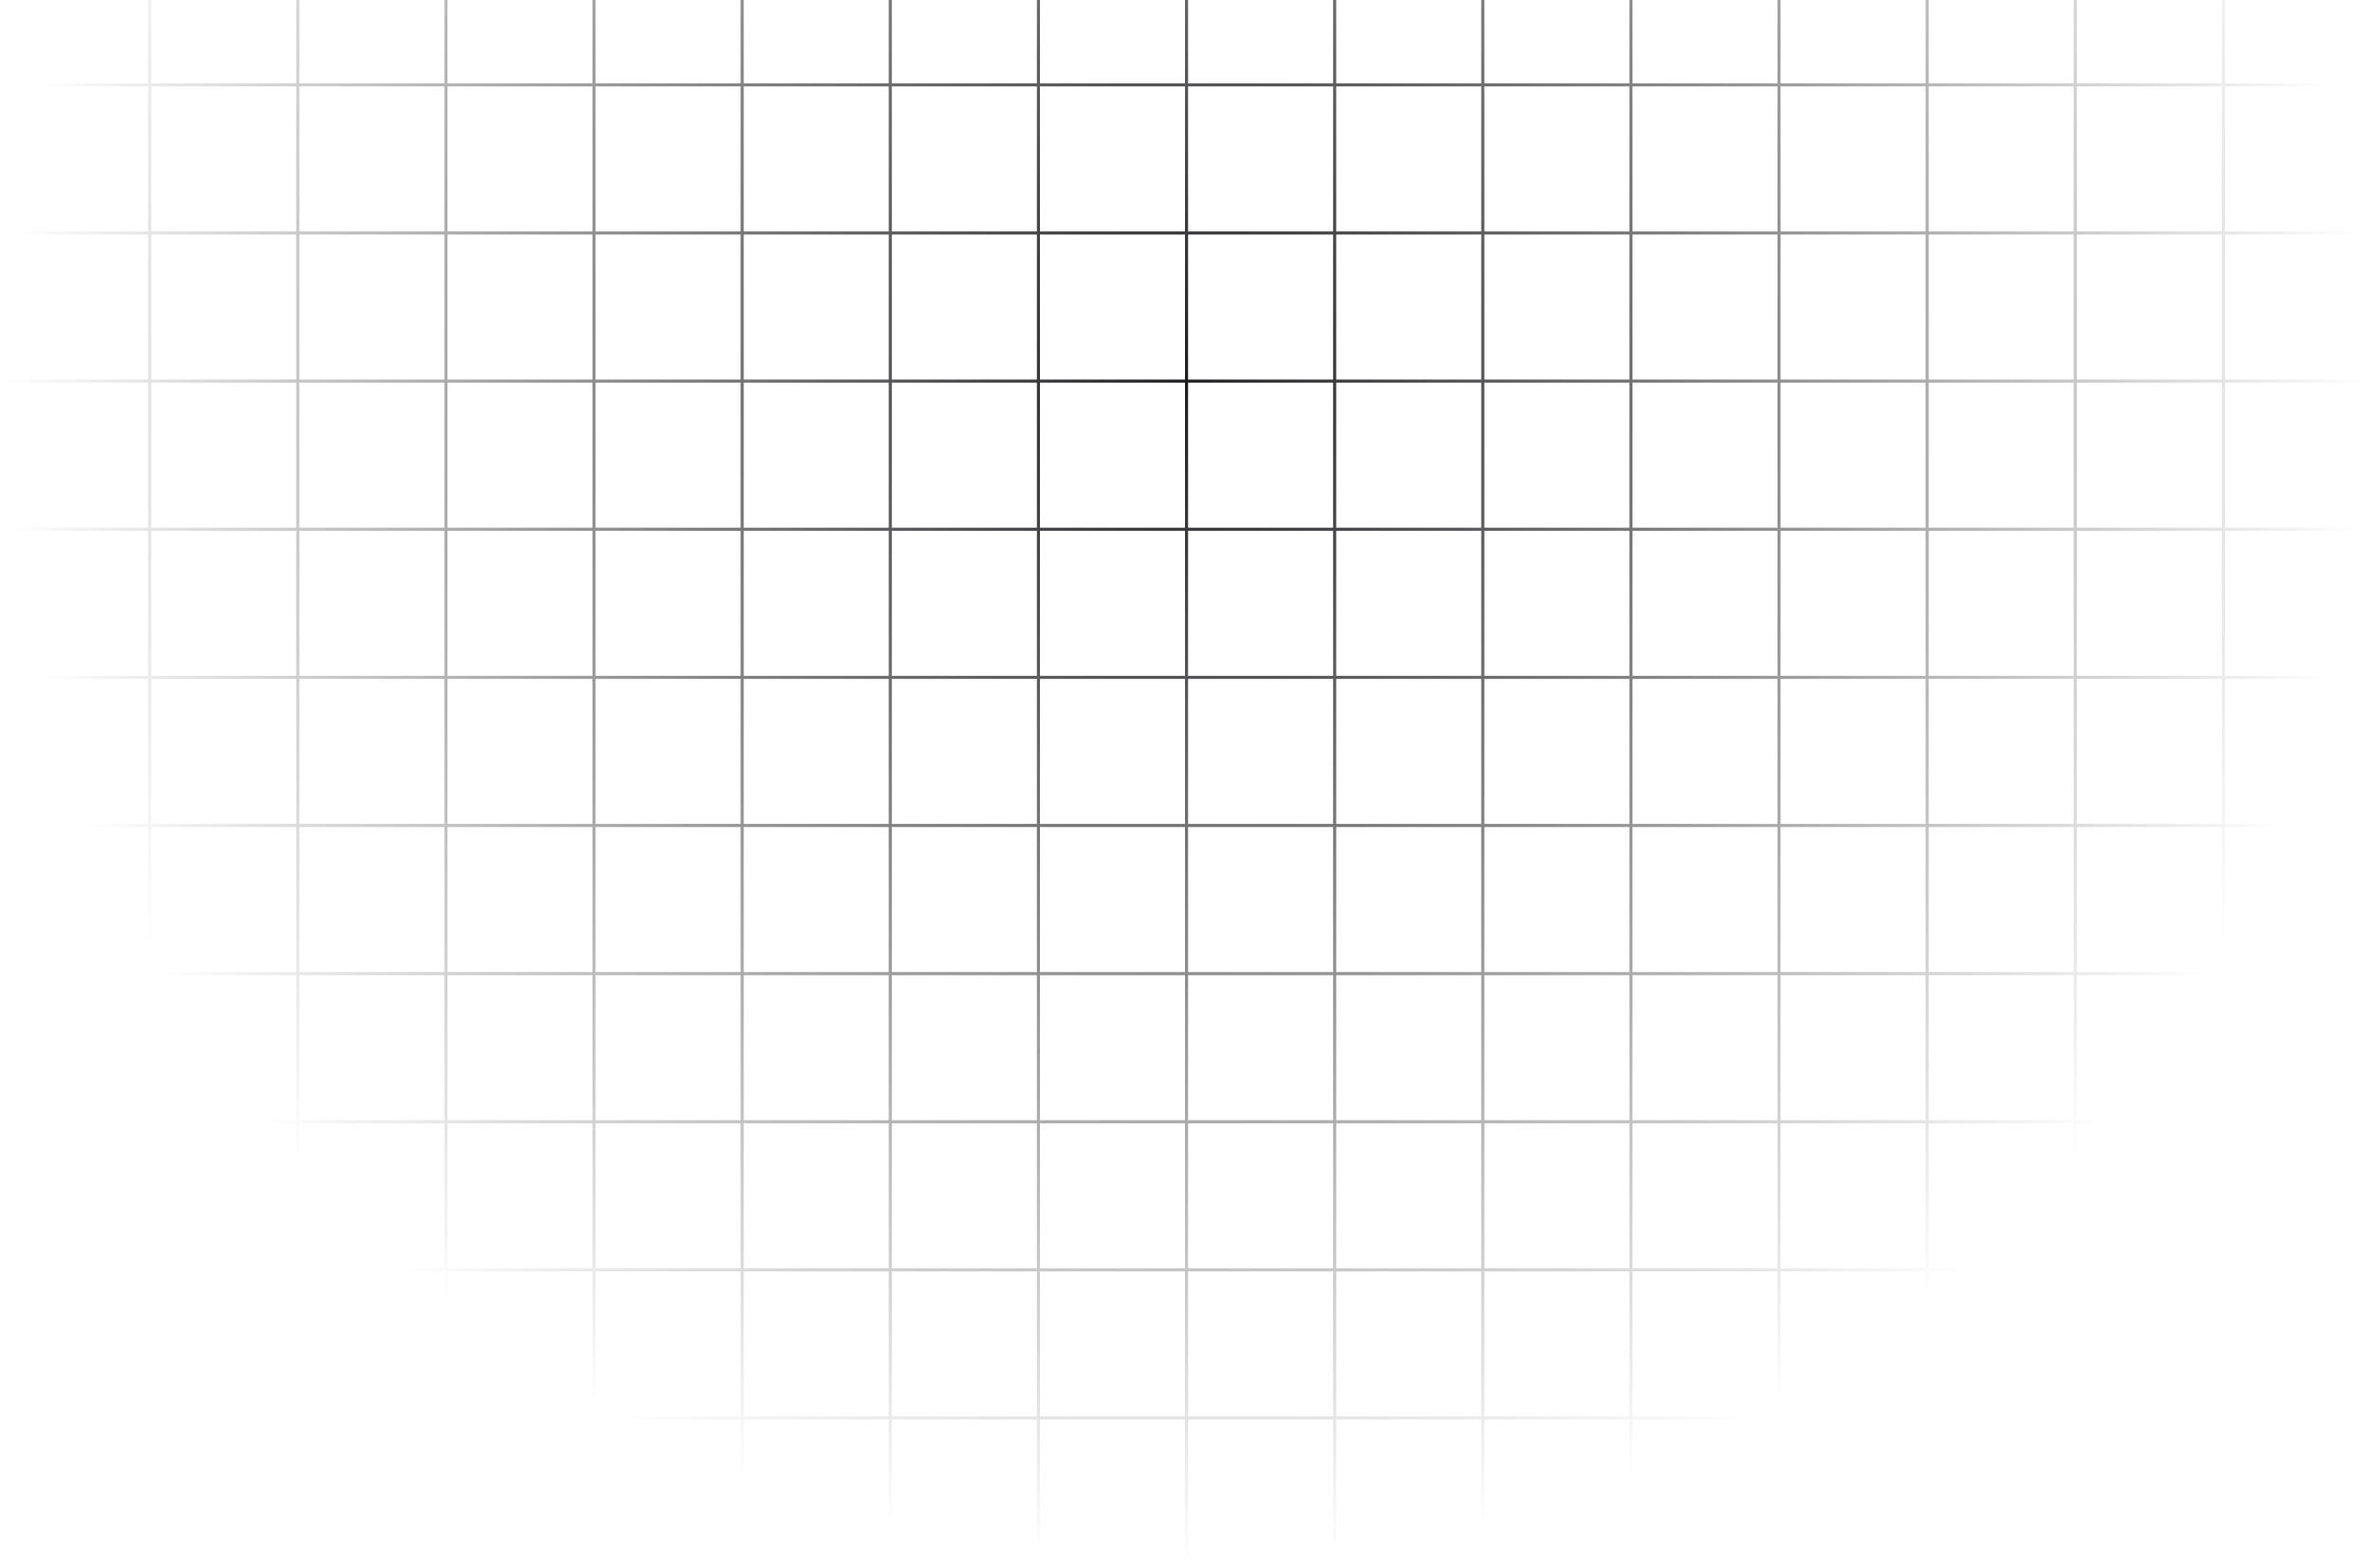 <svg width="768" height="508" viewBox="0 0 768 508" fill="none" xmlns="http://www.w3.org/2000/svg">
<mask id="mask0_16776_40472" style="mask-type:alpha" maskUnits="userSpaceOnUse" x="0" y="-260" width="768" height="768">
<rect width="768" height="768" transform="translate(0 -260)" fill="url(#paint0_radial_16776_40472)"/>
</mask>
<g mask="url(#mask0_16776_40472)">
<g clip-path="url(#clip0_16776_40472)">
<g clip-path="url(#clip1_16776_40472)">
<line x1="0.5" y1="-260" x2="0.5" y2="508" stroke="#1D1D20"/>
<line x1="48.5" y1="-260" x2="48.5" y2="508" stroke="#1D1D20"/>
<line x1="96.5" y1="-260" x2="96.5" y2="508" stroke="#1D1D20"/>
<line x1="144.5" y1="-260" x2="144.5" y2="508" stroke="#1D1D20"/>
<line x1="192.5" y1="-260" x2="192.5" y2="508" stroke="#1D1D20"/>
<line x1="240.5" y1="-260" x2="240.5" y2="508" stroke="#1D1D20"/>
<line x1="288.5" y1="-260" x2="288.5" y2="508" stroke="#1D1D20"/>
<line x1="336.5" y1="-260" x2="336.5" y2="508" stroke="#1D1D20"/>
<line x1="384.5" y1="-260" x2="384.5" y2="508" stroke="#1D1D20"/>
<line x1="432.5" y1="-260" x2="432.5" y2="508" stroke="#1D1D20"/>
<line x1="480.5" y1="-260" x2="480.5" y2="508" stroke="#1D1D20"/>
<line x1="528.5" y1="-260" x2="528.5" y2="508" stroke="#1D1D20"/>
<line x1="576.5" y1="-260" x2="576.5" y2="508" stroke="#1D1D20"/>
<line x1="624.5" y1="-260" x2="624.5" y2="508" stroke="#1D1D20"/>
<line x1="672.5" y1="-260" x2="672.5" y2="508" stroke="#1D1D20"/>
<line x1="720.5" y1="-260" x2="720.5" y2="508" stroke="#1D1D20"/>
</g>
<rect x="0.5" y="-259.5" width="767" height="767" stroke="#1D1D20"/>
<g clip-path="url(#clip2_16776_40472)">
<line y1="27.5" x2="768" y2="27.5" stroke="#1D1D20"/>
<line y1="75.5" x2="768" y2="75.5" stroke="#1D1D20"/>
<line y1="123.5" x2="768" y2="123.5" stroke="#1D1D20"/>
<line y1="171.5" x2="768" y2="171.5" stroke="#1D1D20"/>
<line y1="219.5" x2="768" y2="219.5" stroke="#1D1D20"/>
<line y1="267.5" x2="768" y2="267.5" stroke="#1D1D20"/>
<line y1="315.5" x2="768" y2="315.5" stroke="#1D1D20"/>
<line y1="363.5" x2="768" y2="363.5" stroke="#1D1D20"/>
<line y1="411.5" x2="768" y2="411.5" stroke="#1D1D20"/>
<line y1="459.5" x2="768" y2="459.5" stroke="#1D1D20"/>
<line y1="507.5" x2="768" y2="507.5" stroke="#1D1D20"/>
</g>
<rect x="0.5" y="-259.5" width="767" height="767" stroke="#1D1D20"/>
</g>
</g>
<defs>
<radialGradient id="paint0_radial_16776_40472" cx="0" cy="0" r="1" gradientUnits="userSpaceOnUse" gradientTransform="translate(384 384) rotate(90) scale(384 384)">
<stop/>
<stop offset="1" stop-opacity="0"/>
</radialGradient>
<clipPath id="clip0_16776_40472">
<rect width="768" height="768" fill="white" transform="translate(0 -260)"/>
</clipPath>
<clipPath id="clip1_16776_40472">
<rect y="-260" width="768" height="768" fill="white"/>
</clipPath>
<clipPath id="clip2_16776_40472">
<rect y="-260" width="768" height="768" fill="white"/>
</clipPath>
</defs>
</svg>
